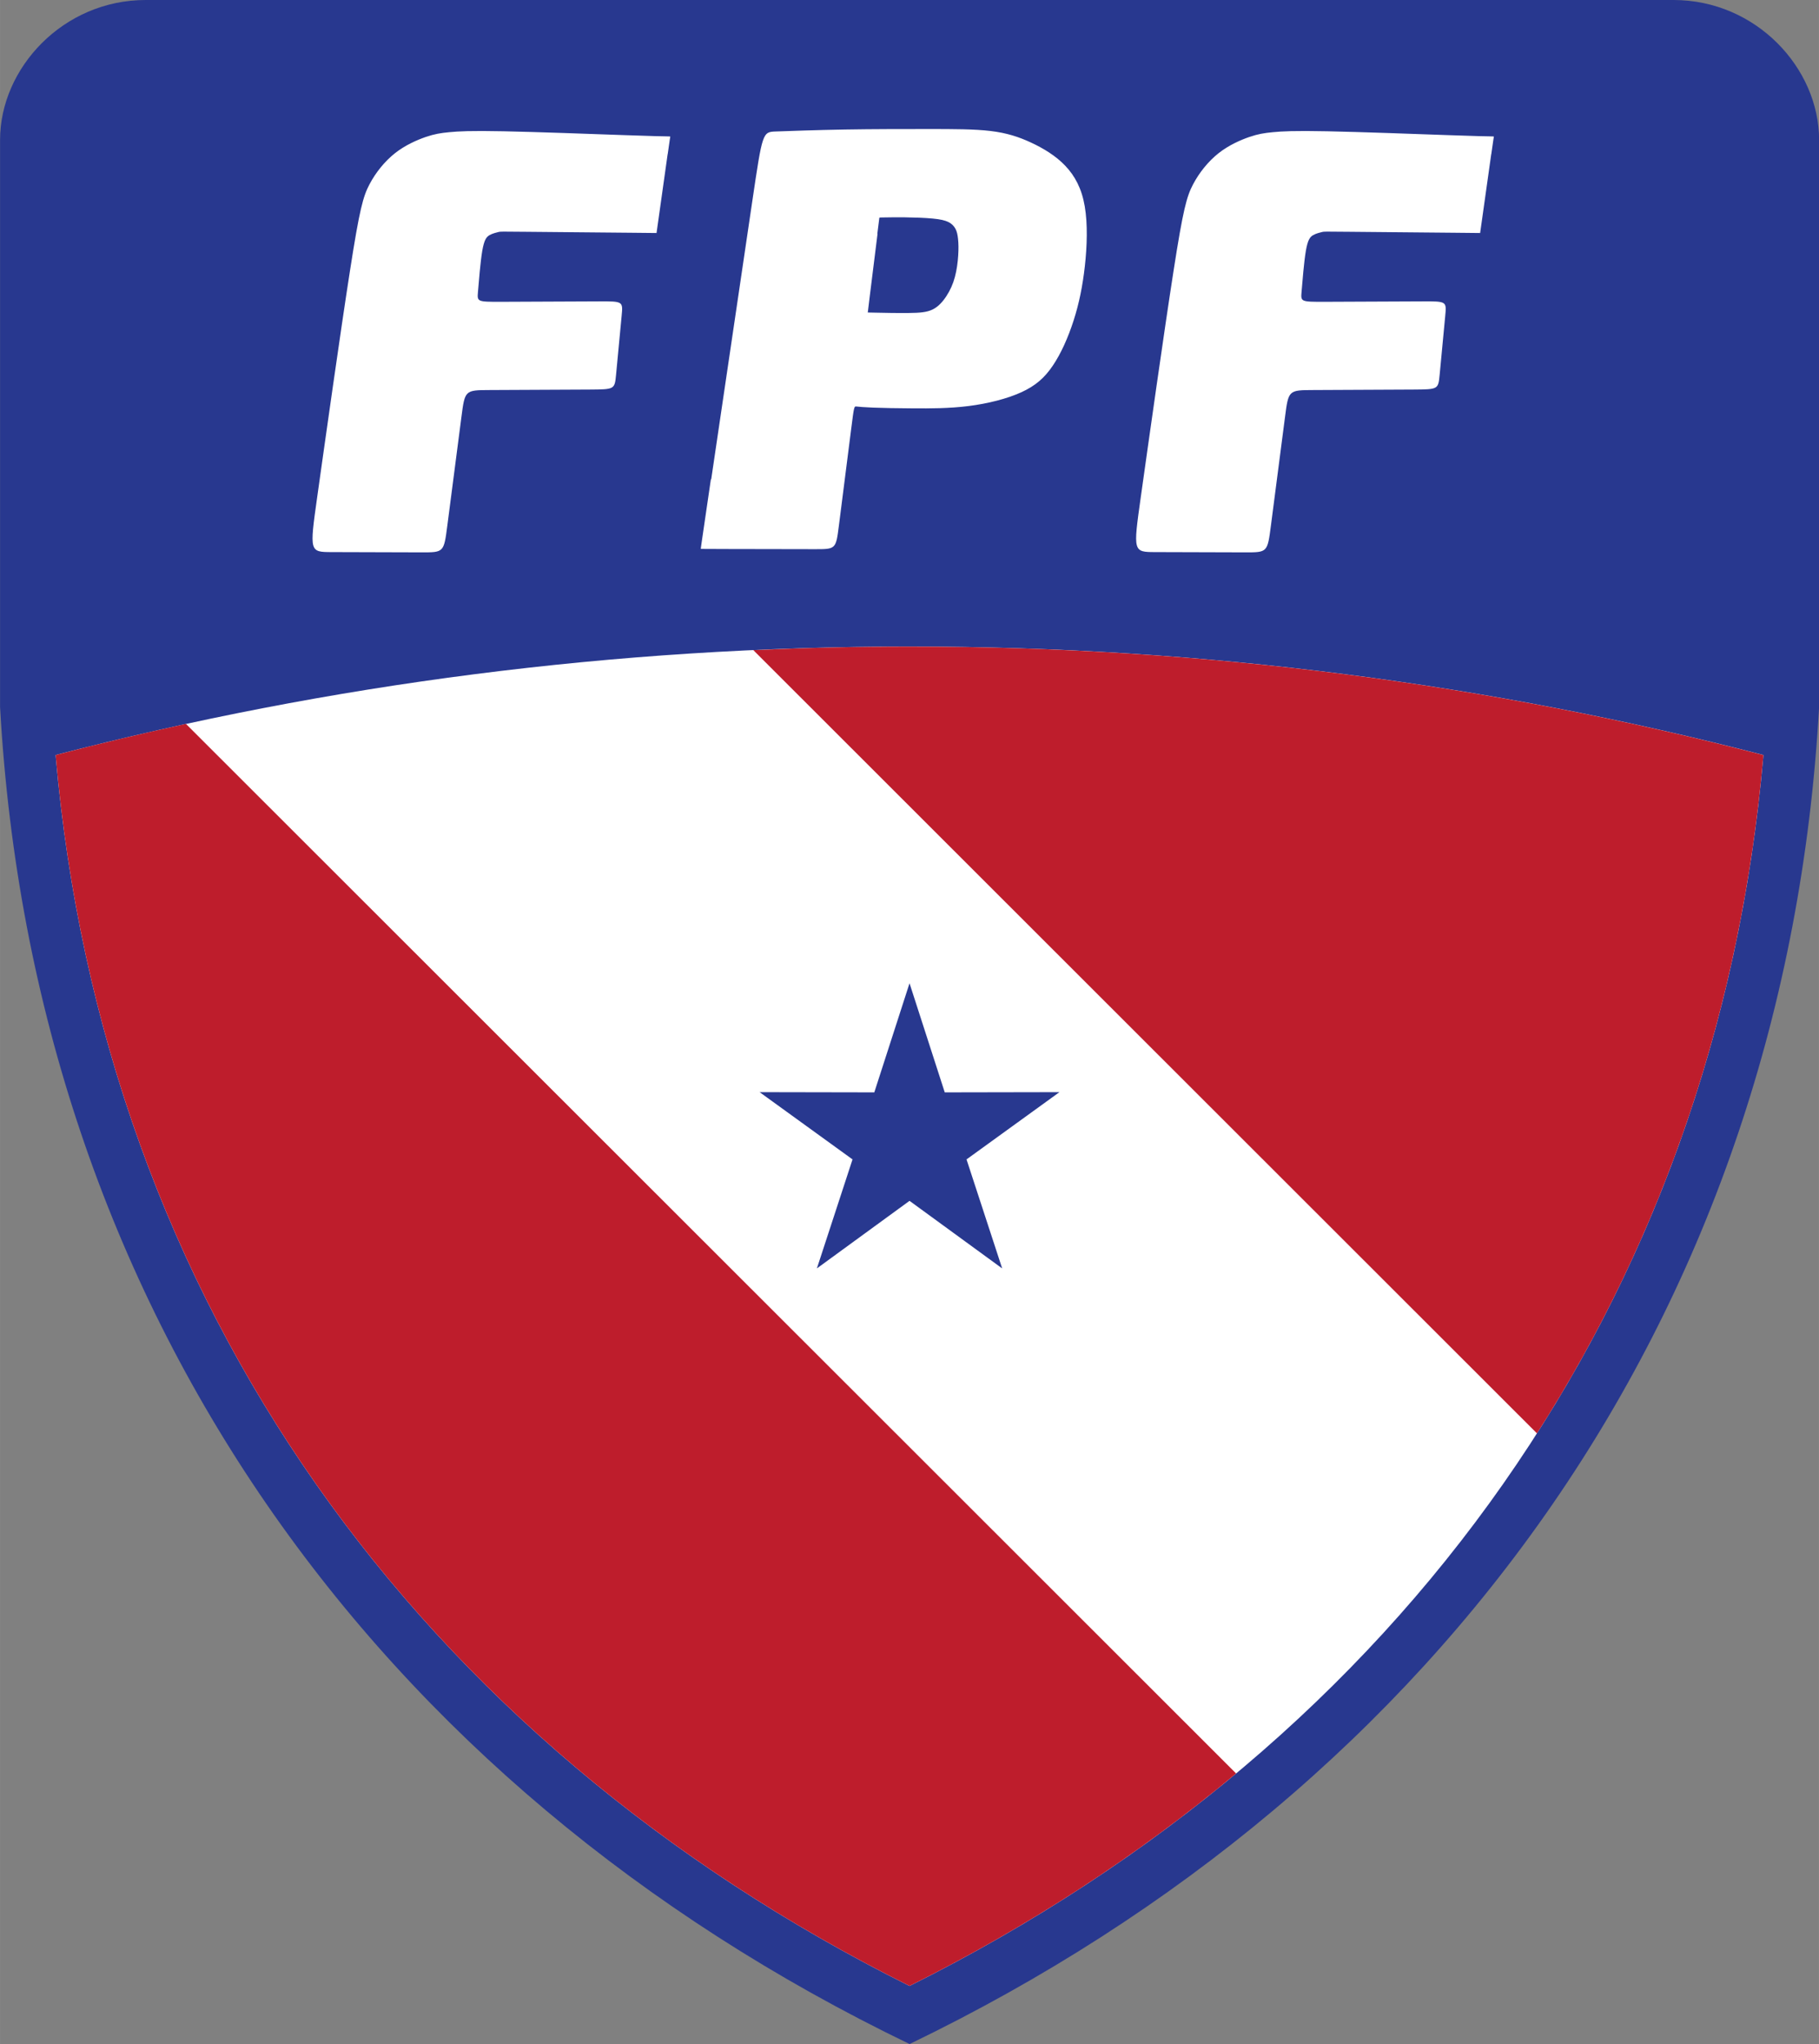 <?xml version="1.0" encoding="UTF-8"?>
<!DOCTYPE svg PUBLIC "-//W3C//DTD SVG 1.1//EN" "http://www.w3.org/Graphics/SVG/1.1/DTD/svg11.dtd">
<!-- Creator: CorelDRAW 2020 (64 Bit) -->
<svg xmlns="http://www.w3.org/2000/svg" xml:space="preserve" width="110.578mm" height="124.207mm" version="1.1" style="shape-rendering:geometricPrecision; text-rendering:geometricPrecision; image-rendering:optimizeQuality; fill-rule:evenodd; clip-rule:evenodd"
viewBox="0 0 343.39 385.72"
 xmlns:xlink="http://www.w3.org/1999/xlink"
 xmlns:xodm="http://www.corel.com/coreldraw/odm/2003">
 <rect x="0" y="0" width="343.39" height="385.72" fill="#808080" stroke="none"/>
 <defs>
  <style type="text/css">
   <![CDATA[
    .fil0 {fill:#28388F}
    .fil2 {fill:#BE1D2C}
    .fil1 {fill:white}
   ]]>
  </style>
 </defs>
 <g id="Camada_x0020_1">
  <g id="_1928837885728">
   <path class="fil0" d="M171.7 0c-49.02,0 -95.18,0 -144.2,0 -15.57,0 -27.49,12.84 -27.49,26.4 0,36.27 0,70.76 0,107.02 6.31,113.37 70.53,203.5 171.7,252.29 101.18,-48.79 165.38,-138.92 171.7,-252.29 0,-36.27 0,-70.76 0,-107.02 0,-13.57 -11.92,-26.4 -27.49,-26.4 -49.02,0 -95.18,0 -144.2,0z"/>
   <path class="fil1" d="M171.7 374.75c92.83,-46.35 152.24,-128.81 161.2,-232.28 -51.5,-13.37 -105.51,-20.47 -161.2,-20.47 -55.67,0 -109.7,7.12 -161.2,20.47 8.95,103.46 68.36,185.93 161.2,232.28z"/>
   <polygon class="fil0" points="171.7,185.54 178.35,206.13 200,206.09 182.46,218.78 189.19,239.35 171.7,226.6 154.21,239.35 160.94,218.78 143.4,206.09 165.05,206.13 "/>
   <path class="fil2" d="M233.35 334.65l-198.25 -198.05c-8.26,1.8 -16.47,3.75 -24.6,5.87 8.95,103.46 68.36,185.93 161.2,232.28 22.61,-11.29 43.25,-24.73 61.65,-40.09l0 -0.01z"/>
   <path class="fil2" d="M142.19 122.66l147.96 147.82c23.83,-37.24 38.62,-80.4 42.75,-128 -51.5,-13.37 -105.51,-20.47 -161.2,-20.47 -9.9,0 -19.73,0.23 -29.52,0.67l0 -0.01z"/>
   <path class="fil1" d="M126.04 29.06c-0.44,3.04 -1.27,8.98 -1.68,11.94 -0.42,2.97 -0.42,2.97 -0.42,2.97 0,0 0,0 -4.91,-0.05 -4.91,-0.05 -14.74,-0.14 -19.65,-0.18 -4.91,-0.05 -4.91,-0.05 -5.28,0.04 -0.37,0.09 -1.11,0.26 -1.69,0.59 -0.58,0.34 -1,0.84 -1.37,2.96 -0.36,2.12 -0.65,5.85 -0.81,7.73 -0.16,1.88 -0.18,1.9 4.4,1.89 4.59,-0.01 13.78,-0.06 18.39,-0.08 4.6,-0.02 4.6,-0.02 4.33,2.75 -0.27,2.77 -0.79,8.32 -1.05,11.09 -0.27,2.77 -0.27,2.77 -4.98,2.8 -4.71,0.02 -14.14,0.07 -18.85,0.09 -4.71,0.02 -4.71,0.02 -5.37,5.13 -0.66,5.1 -1.99,15.3 -2.65,20.41 -0.66,5.1 -0.66,5.1 -4.89,5.09 -4.23,-0.01 -12.69,-0.03 -16.91,-0.05 -4.23,-0.01 -4.23,-0.01 -2.77,-10.39 1.46,-10.38 4.38,-31.13 6.19,-42.72 1.8,-11.59 2.48,-14.01 3.67,-16.27 1.19,-2.26 2.88,-4.35 4.82,-5.89 1.94,-1.53 4.13,-2.48 5.8,-3.06 1.66,-0.57 2.81,-0.75 4.49,-0.91 1.69,-0.16 3.93,-0.3 10.21,-0.17 6.28,0.13 16.63,0.51 22.55,0.72 5.93,0.21 7.43,0.23 8.18,0.24 0.75,0.01 0.75,0.01 0.74,0.09 -0.02,0.07 -0.05,0.22 -0.48,3.27l-0.02 -0.03zm8.22 61.4c1.93,-13.11 5.81,-39.34 7.75,-52.45 1.94,-13.11 1.94,-13.11 4.48,-13.2 2.54,-0.09 7.63,-0.28 13.01,-0.37 5.37,-0.09 11.03,-0.09 15.8,-0.09 4.77,0 8.65,0 11.71,0.37 3.06,0.37 5.29,1.1 7.6,2.17 2.31,1.07 4.68,2.48 6.5,4.4 1.83,1.92 3.11,4.33 3.67,7.65 0.57,3.31 0.44,7.51 0.02,11.27 -0.42,3.77 -1.1,7.1 -2.13,10.29 -1.03,3.2 -2.39,6.25 -3.95,8.54 -1.55,2.29 -3.29,3.79 -5.96,5 -2.67,1.21 -6.27,2.12 -9.91,2.58 -3.63,0.46 -7.28,0.46 -10.43,0.44 -3.15,-0.02 -5.8,-0.07 -7.58,-0.14 -1.78,-0.07 -2.69,-0.16 -3.15,-0.21 -0.46,-0.05 -0.46,-0.05 -1.03,4.45 -0.57,4.5 -1.71,13.51 -2.29,18 -0.57,4.49 -0.57,4.48 -4.63,4.47 -4.06,-0.01 -12.17,-0.02 -16.41,-0.03 -4.24,-0.01 -4.6,-0.02 -4.8,-0.02 -0.19,0 -0.21,0 -0.23,-0.01 -0.02,0 -0.03,-0.01 1.9,-13.12l0.03 0zm31.4 -46.34c-0.37,2.98 -1.11,8.91 -1.48,11.88 -0.37,2.97 -0.37,2.97 -0.36,2.97 0.02,0 0.05,0 1.47,0.03 1.43,0.03 4.25,0.09 6.31,0.06 2.07,-0.02 3.37,-0.13 4.46,-0.66 1.09,-0.53 1.94,-1.5 2.63,-2.57 0.69,-1.07 1.22,-2.23 1.57,-3.55 0.36,-1.33 0.55,-2.81 0.63,-4.07 0.08,-1.26 0.06,-2.3 -0.03,-3.12 -0.08,-0.81 -0.22,-1.41 -0.49,-1.92 -0.28,-0.51 -0.68,-0.95 -1.33,-1.27 -0.64,-0.32 -1.5,-0.52 -2.97,-0.66 -1.46,-0.14 -3.51,-0.21 -5.25,-0.23 -1.74,-0.02 -3.18,0.01 -3.93,0.02 -0.74,0.01 -0.8,0.01 -0.84,0.03 -0.03,0.01 -0.04,0.04 -0.05,0.06 0,0.02 0,0.04 -0.38,3.01l0.02 -0zm115.86 -15.06c-0.44,3.04 -1.27,8.98 -1.68,11.94 -0.42,2.97 -0.42,2.97 -0.42,2.97 0,0 0,0 -4.91,-0.05 -4.91,-0.05 -14.74,-0.14 -19.65,-0.18 -4.91,-0.05 -4.91,-0.05 -5.28,0.04 -0.37,0.09 -1.11,0.26 -1.69,0.59 -0.58,0.34 -1,0.84 -1.37,2.96 -0.36,2.12 -0.65,5.85 -0.81,7.73 -0.16,1.88 -0.18,1.9 4.4,1.89 4.59,-0.01 13.78,-0.06 18.39,-0.08 4.6,-0.02 4.6,-0.02 4.33,2.75 -0.27,2.77 -0.79,8.32 -1.05,11.09 -0.27,2.77 -0.27,2.77 -4.98,2.8 -4.71,0.02 -14.14,0.07 -18.85,0.09 -4.71,0.02 -4.71,0.02 -5.37,5.13 -0.66,5.1 -1.99,15.3 -2.65,20.41 -0.66,5.1 -0.66,5.1 -4.89,5.09 -4.23,-0.01 -12.69,-0.03 -16.91,-0.05 -4.23,-0.01 -4.23,-0.01 -2.77,-10.39 1.46,-10.38 4.38,-31.13 6.19,-42.72 1.8,-11.59 2.48,-14.01 3.67,-16.27 1.19,-2.26 2.88,-4.35 4.82,-5.89 1.94,-1.53 4.13,-2.48 5.8,-3.06 1.66,-0.57 2.81,-0.75 4.49,-0.91 1.69,-0.16 3.93,-0.3 10.21,-0.17 6.28,0.13 16.63,0.51 22.55,0.72 5.93,0.21 7.43,0.23 8.18,0.24 0.75,0.01 0.75,0.01 0.74,0.09 -0.02,0.07 -0.05,0.22 -0.48,3.27l-0.02 -0.03z"/>
  </g>
 </g>
</svg>
